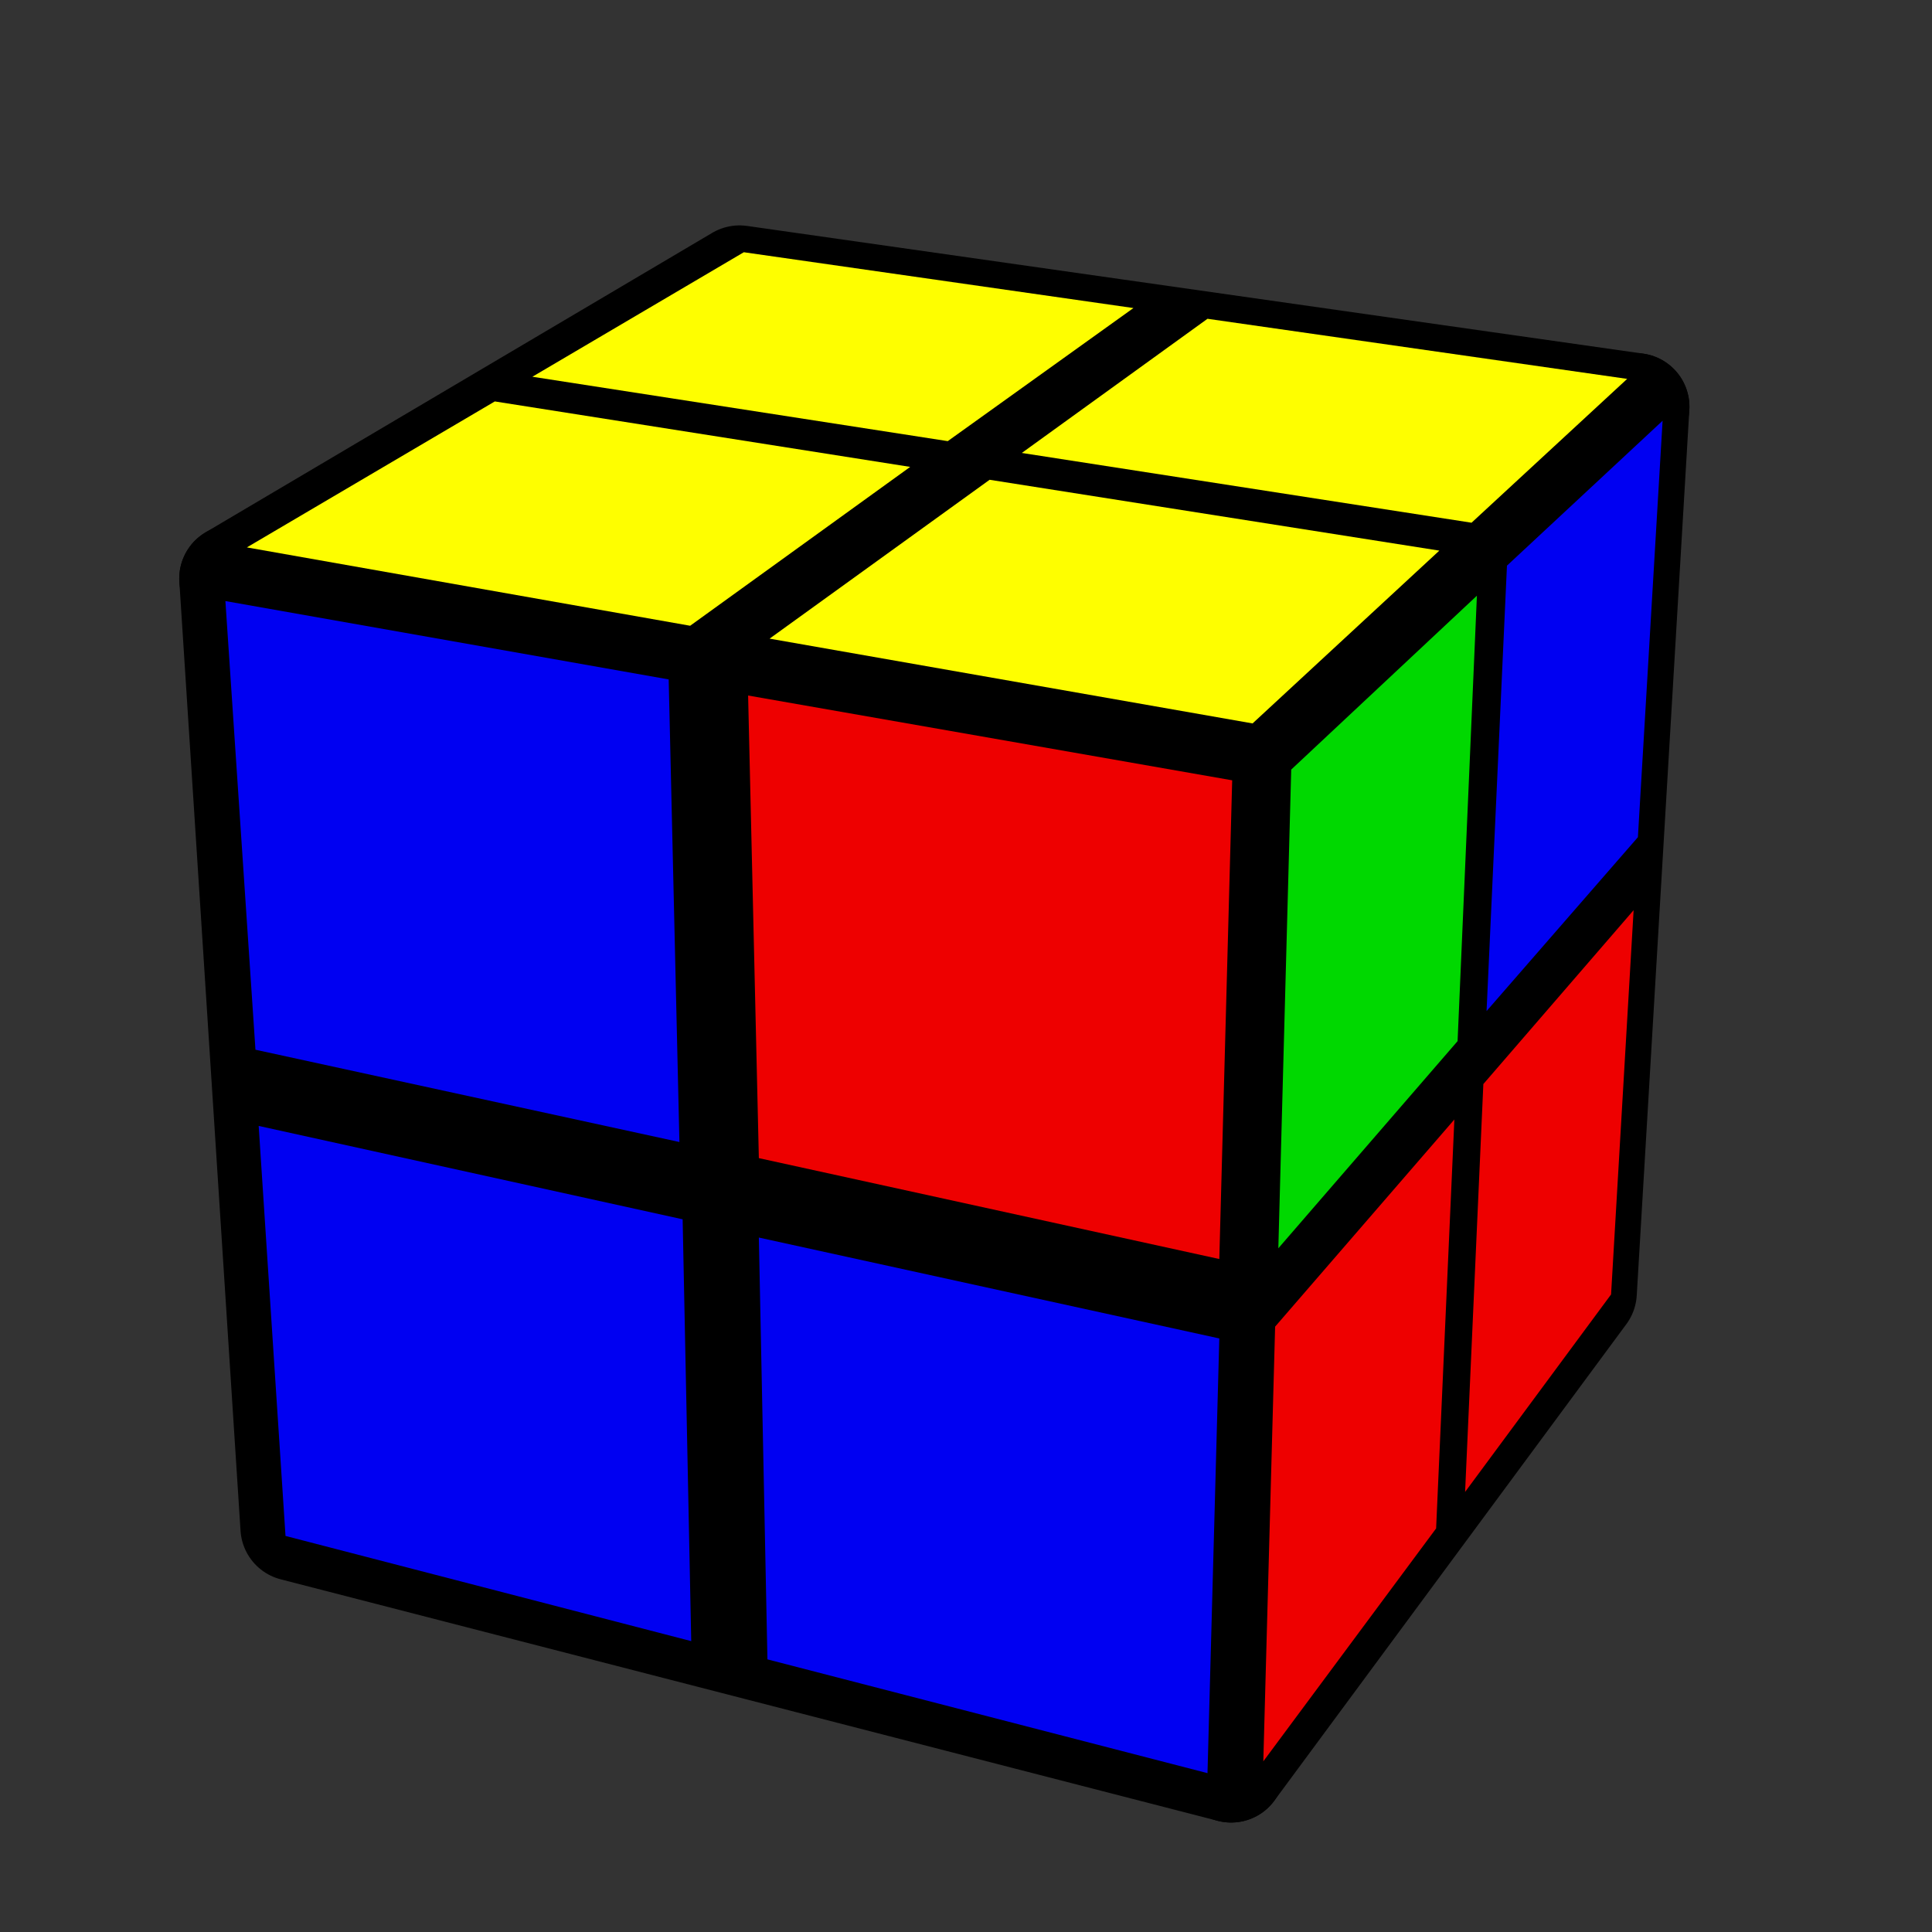 <?xml version='1.0' standalone='no'?>
<!DOCTYPE svg PUBLIC '-//W3C//DTD SVG 1.1//EN'
'http://www.w3.org/Graphics/SVG/1.1/DTD/svg11.dtd'>

<svg version='1.1' xmlns='http://www.w3.org/2000/svg'
	width='150' height='150'
	viewBox='-0.9 -0.9 1.8 1.8'>
	<rect x="-0.9" y="-0.9" width="1.8" height="1.8" fill="#333333" stroke="none"/>
	<g style='stroke-width:0.1;stroke-linejoin:round;opacity:1'>
		<polygon fill='#000000' stroke='#000000' points='0.272,-0.193 0.624,-0.521 0.575,0.304 0.247,0.748'/>
		<polygon fill='#000000' stroke='#000000' points='-0.211,-0.64 0.624,-0.521 0.272,-0.193 -0.683,-0.361'/>
		<polygon fill='#000000' stroke='#000000' points='-0.683,-0.361 0.272,-0.193 0.247,0.748 -0.626,0.523'/>
	</g>
	<g style='opacity:1;stroke-opacity:0.5;stroke-width:0;stroke-linejoin:round'>
		<polygon fill='#00D800' stroke='#000000'  points='0.303,-0.183 0.476,-0.345 0.458,0.07 0.291,0.263'/>
		<polygon fill='#0000F2' stroke='#000000'  points='0.504,-0.373 0.649,-0.508 0.626,-0.12 0.485,0.042'/>
		<polygon fill='#EE0000' stroke='#000000'  points='0.288,0.336 0.455,0.143 0.438,0.524 0.277,0.741'/>
		<polygon fill='#EE0000' stroke='#000000'  points='0.482,0.11 0.622,-0.052 0.601,0.306 0.465,0.49'/>
		<polygon fill='#FEFE00' stroke='#000000'  points='-0.207,-0.665 0.156,-0.613 -0.017,-0.489 -0.404,-0.549'/>
		<polygon fill='#FEFE00' stroke='#000000'  points='0.225,-0.603 0.616,-0.547 0.471,-0.413 0.052,-0.478'/>
		<polygon fill='#FEFE00' stroke='#000000'  points='-0.439,-0.526 -0.052,-0.465 -0.257,-0.317 -0.67,-0.39'/>
		<polygon fill='#FEFE00' stroke='#000000'  points='0.022,-0.453 0.441,-0.387 0.267,-0.226 -0.183,-0.305'/>
		<polygon fill='#0000F2' stroke='#000000'  points='-0.69,-0.34 -0.277,-0.267 -0.267,0.164 -0.662,0.078'/>
		<polygon fill='#EE0000' stroke='#000000'  points='-0.203,-0.252 0.248,-0.173 0.236,0.273 -0.193,0.179'/>
		<polygon fill='#0000F2' stroke='#000000'  points='-0.659,0.149 -0.264,0.236 -0.256,0.629 -0.634,0.531'/>
		<polygon fill='#0000F2' stroke='#000000'  points='-0.193,0.253 0.236,0.347 0.225,0.752 -0.185,0.646'/>
	</g>
</svg>
